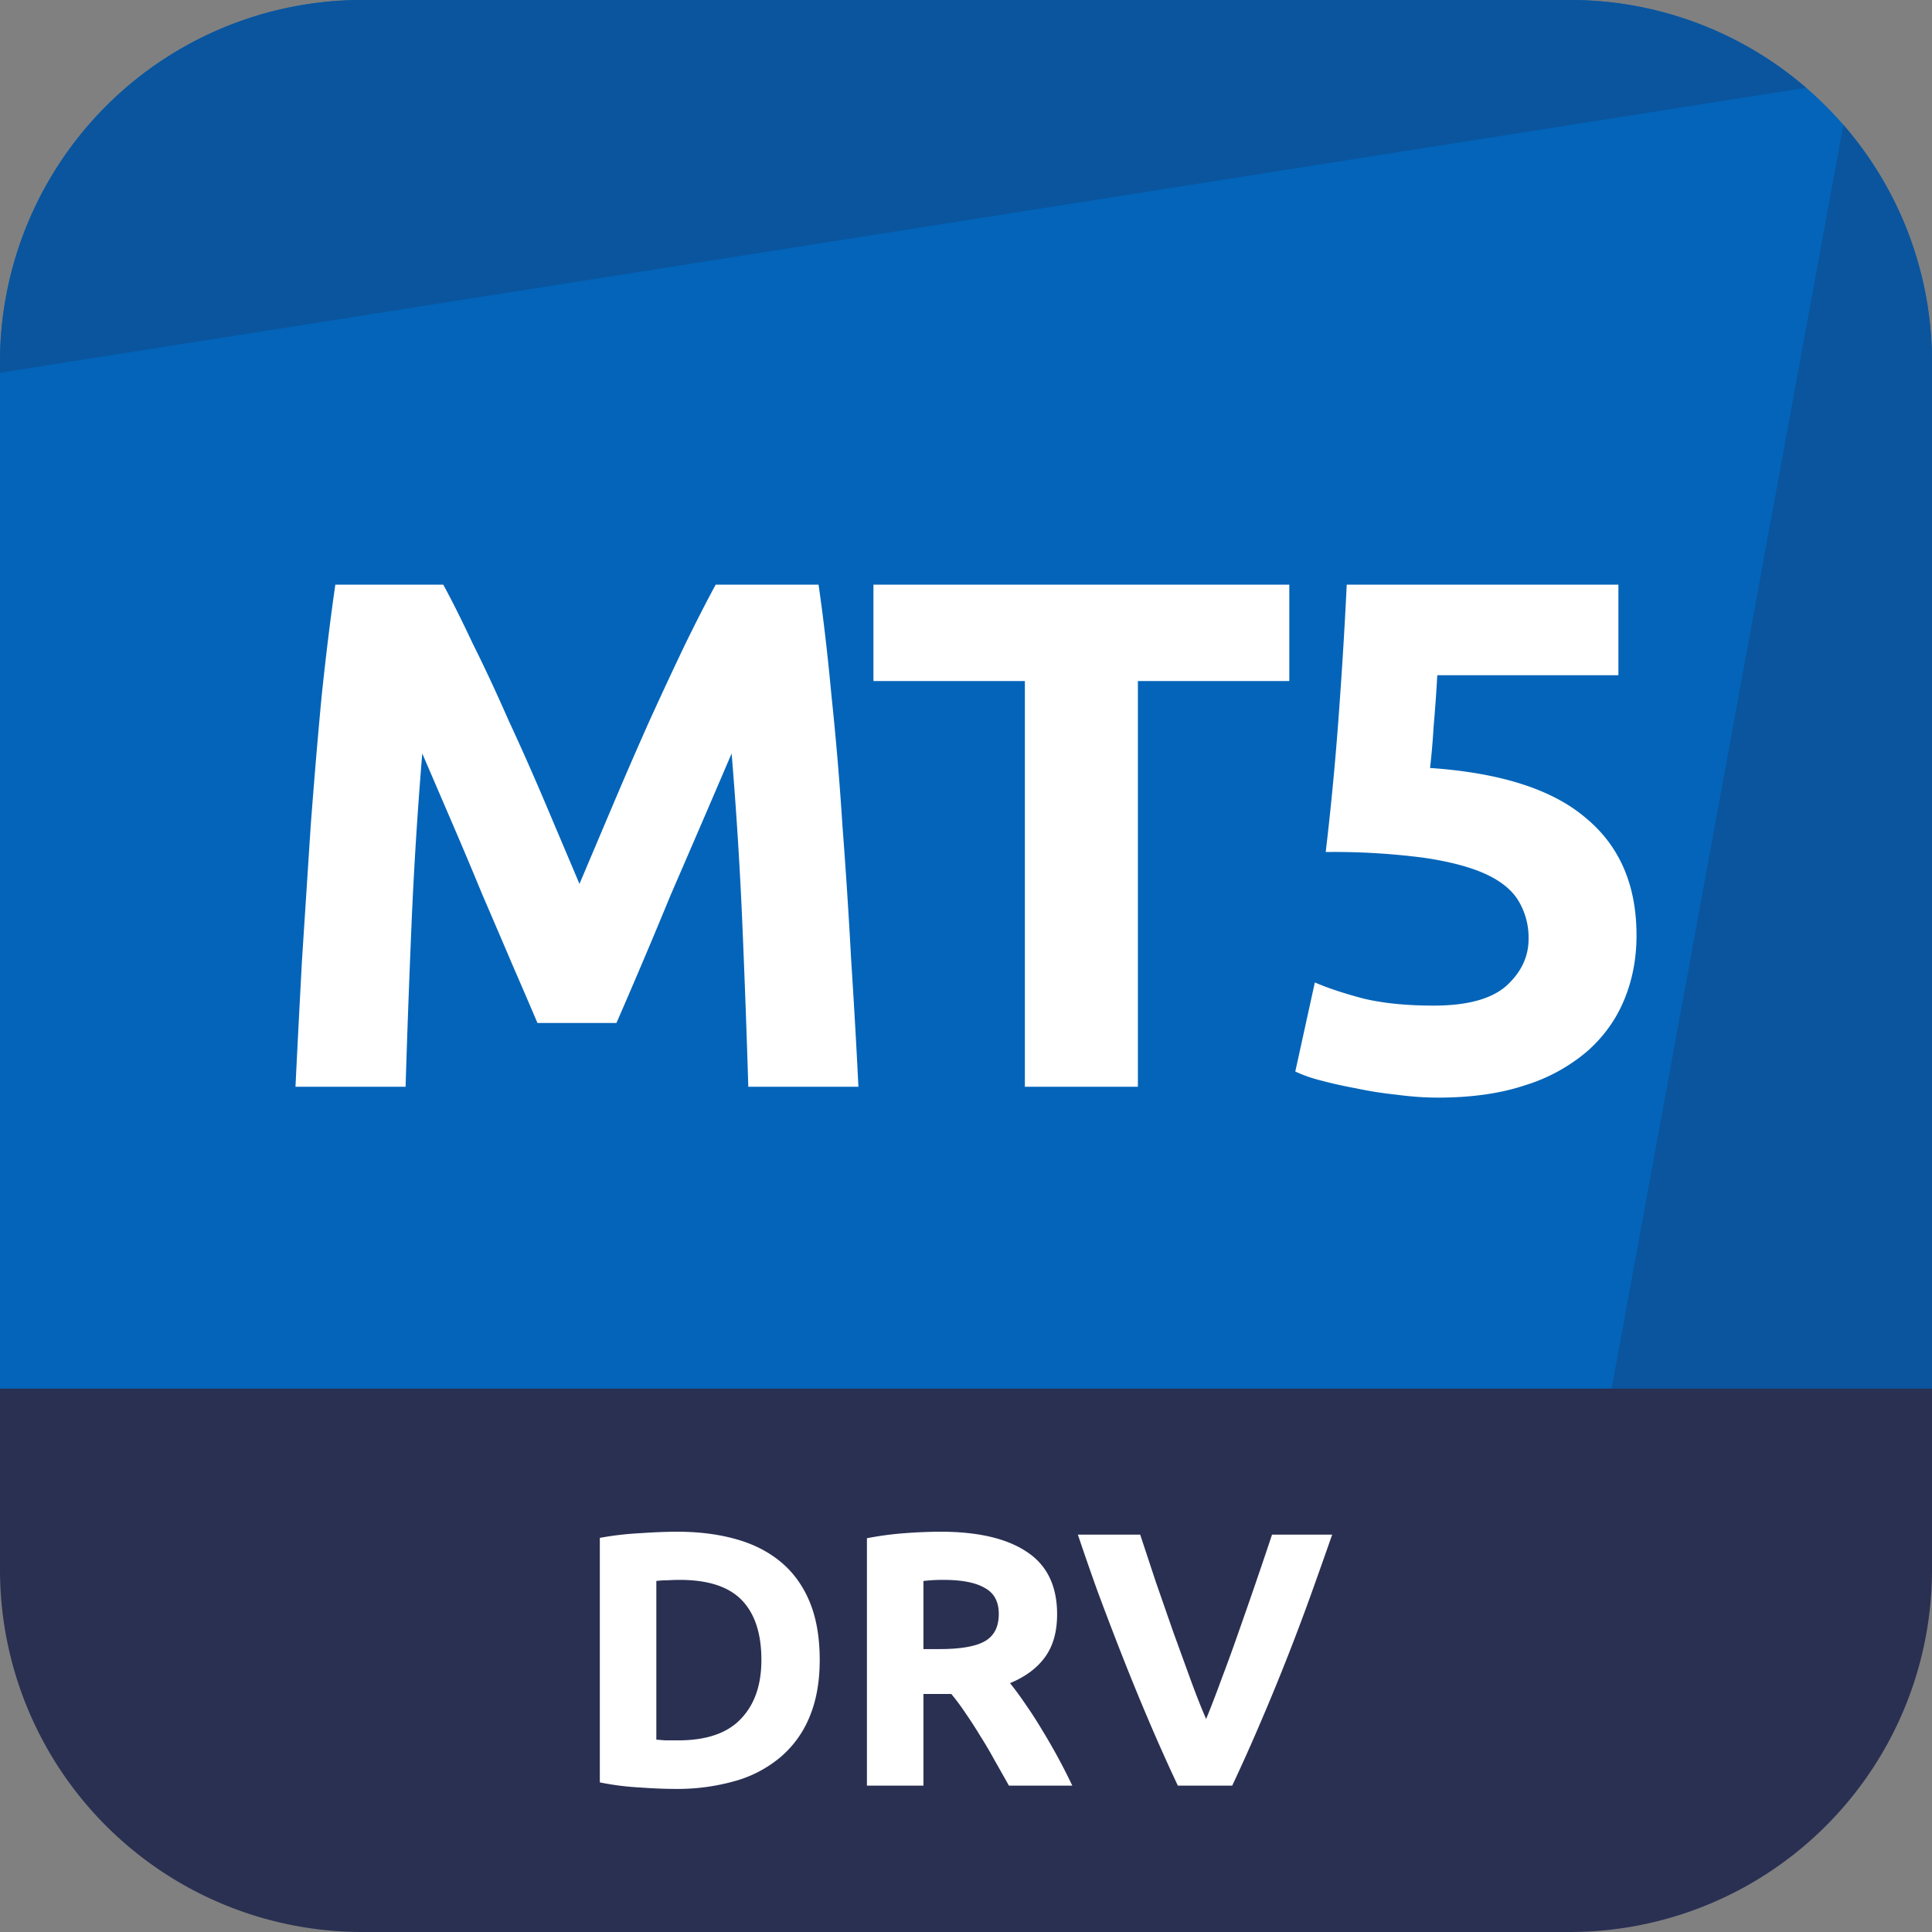 <svg viewBox="0 0 32 32" fill="none" xmlns="http://www.w3.org/2000/svg">
    <rect x="0" y="0" width="32" height="32" fill="#808080" stroke="none"/>
    <path d="M26 0H6a6 6 0 00-6 6v17.5h32V6a6 6 0 00-6-6z" fill="#0364B9" />
    <path
        d="M6 0a6 6 0 00-6 6v.174l29.914-4.721A5.976 5.976 0 0026 0H6zM32 6c0-1.504-.553-2.88-1.468-3.933L26.602 23.5H32V6z"
        fill="#0A559E" />
    <path d="M0 23h32v3a6 6 0 01-6 6H6a6 6 0 01-6-6v-3z" fill="#2A3052" />
    <path
        d="M7.342 9.684c.144.264.308.592.492.984.192.384.388.804.588 1.26.208.448.412.908.612 1.38l.564 1.332.564-1.332c.2-.472.4-.932.6-1.38.208-.456.404-.876.588-1.26.192-.392.36-.72.504-.984h1.704c.08.552.152 1.172.216 1.86.072.68.132 1.392.18 2.136.056.736.104 1.476.144 2.22.048.744.088 1.444.12 2.1h-1.824c-.024-.808-.056-1.688-.096-2.64-.04-.952-.1-1.912-.18-2.88a517.564 517.564 0 01-1.008 2.34 108.944 108.944 0 01-.9 2.124H8.902c-.112-.264-.248-.58-.408-.948-.16-.376-.328-.768-.504-1.176-.168-.408-.34-.816-.516-1.224l-.48-1.116c-.08.968-.14 1.928-.18 2.88-.04.952-.072 1.832-.096 2.64H4.894c.032-.656.068-1.356.108-2.1l.144-2.22c.056-.744.116-1.456.18-2.136.072-.688.148-1.308.228-1.86h1.788zM21.355 9.684v1.596h-2.508V18h-1.872v-6.72h-2.508V9.684h6.888zM25.318 15.552a1.18 1.18 0 00-.156-.612c-.104-.184-.284-.336-.54-.456-.256-.12-.6-.212-1.032-.276a11.46 11.46 0 00-1.632-.096c.088-.744.16-1.5.216-2.268.056-.768.1-1.488.132-2.16h4.5v1.5h-3c-.016.288-.036.568-.06.84-.016.264-.036.496-.06.696 1.168.08 2.028.356 2.58.828.56.464.84 1.112.84 1.944 0 .384-.068.74-.204 1.068-.136.328-.34.612-.612.852a2.9 2.9 0 01-1.032.564c-.408.136-.888.204-1.44.204-.216 0-.444-.016-.684-.048a6.41 6.41 0 01-.684-.108 7.294 7.294 0 01-.588-.132 2.309 2.309 0 01-.408-.144l.324-1.476c.2.088.464.176.792.264.328.08.72.12 1.176.12.552 0 .952-.108 1.2-.324.248-.224.372-.484.372-.78zM10.871 28.814l.15.012h.21c.468 0 .814-.118 1.038-.354.228-.236.342-.562.342-.978 0-.436-.108-.766-.324-.99-.216-.224-.558-.336-1.026-.336-.064 0-.13.002-.198.006-.068 0-.132.004-.192.012v2.628zm2.706-1.32c0 .36-.056.674-.168.942a1.73 1.73 0 01-.48.666 2.005 2.005 0 01-.75.396 3.491 3.491 0 01-.996.132c-.168 0-.364-.008-.588-.024a4.512 4.512 0 01-.66-.084v-4.05c.216-.04.44-.066.672-.078.236-.016.438-.024.606-.024.356 0 .678.04.966.12.292.08.542.206.75.378.208.172.368.392.48.66.112.268.168.59.168.966zM15.577 25.37c.624 0 1.102.112 1.434.336.332.22.498.564.498 1.032 0 .292-.068.53-.204.714-.132.18-.324.322-.576.426.084.104.172.224.264.36.092.132.182.272.27.42a10.047 10.047 0 01.498.918h-1.05a49.787 49.787 0 00-.234-.414 6.822 6.822 0 00-.24-.408 7.53 7.53 0 00-.24-.372c-.08-.12-.16-.228-.24-.324h-.462v1.518h-.936v-4.098a5.31 5.31 0 01.63-.084 8.2 8.2 0 01.588-.024zm.054.798a2.628 2.628 0 00-.336.018v1.128h.264c.352 0 .604-.044.756-.132.152-.088.228-.238.228-.45 0-.204-.078-.348-.234-.432-.152-.088-.378-.132-.678-.132zM19.509 29.576c-.164-.348-.326-.71-.486-1.086-.16-.376-.312-.748-.456-1.116-.144-.368-.278-.72-.402-1.056-.12-.336-.224-.636-.312-.9h1.032l.258.78.288.828.288.792c.092.252.178.47.258.654.076-.184.16-.402.252-.654.096-.252.192-.516.288-.792a96.794 96.794 0 00.552-1.608h.996c-.092.264-.198.564-.318.9a37.712 37.712 0 01-.852 2.172c-.16.376-.322.738-.486 1.086h-.9z"
        fill="#fff" />
</svg>